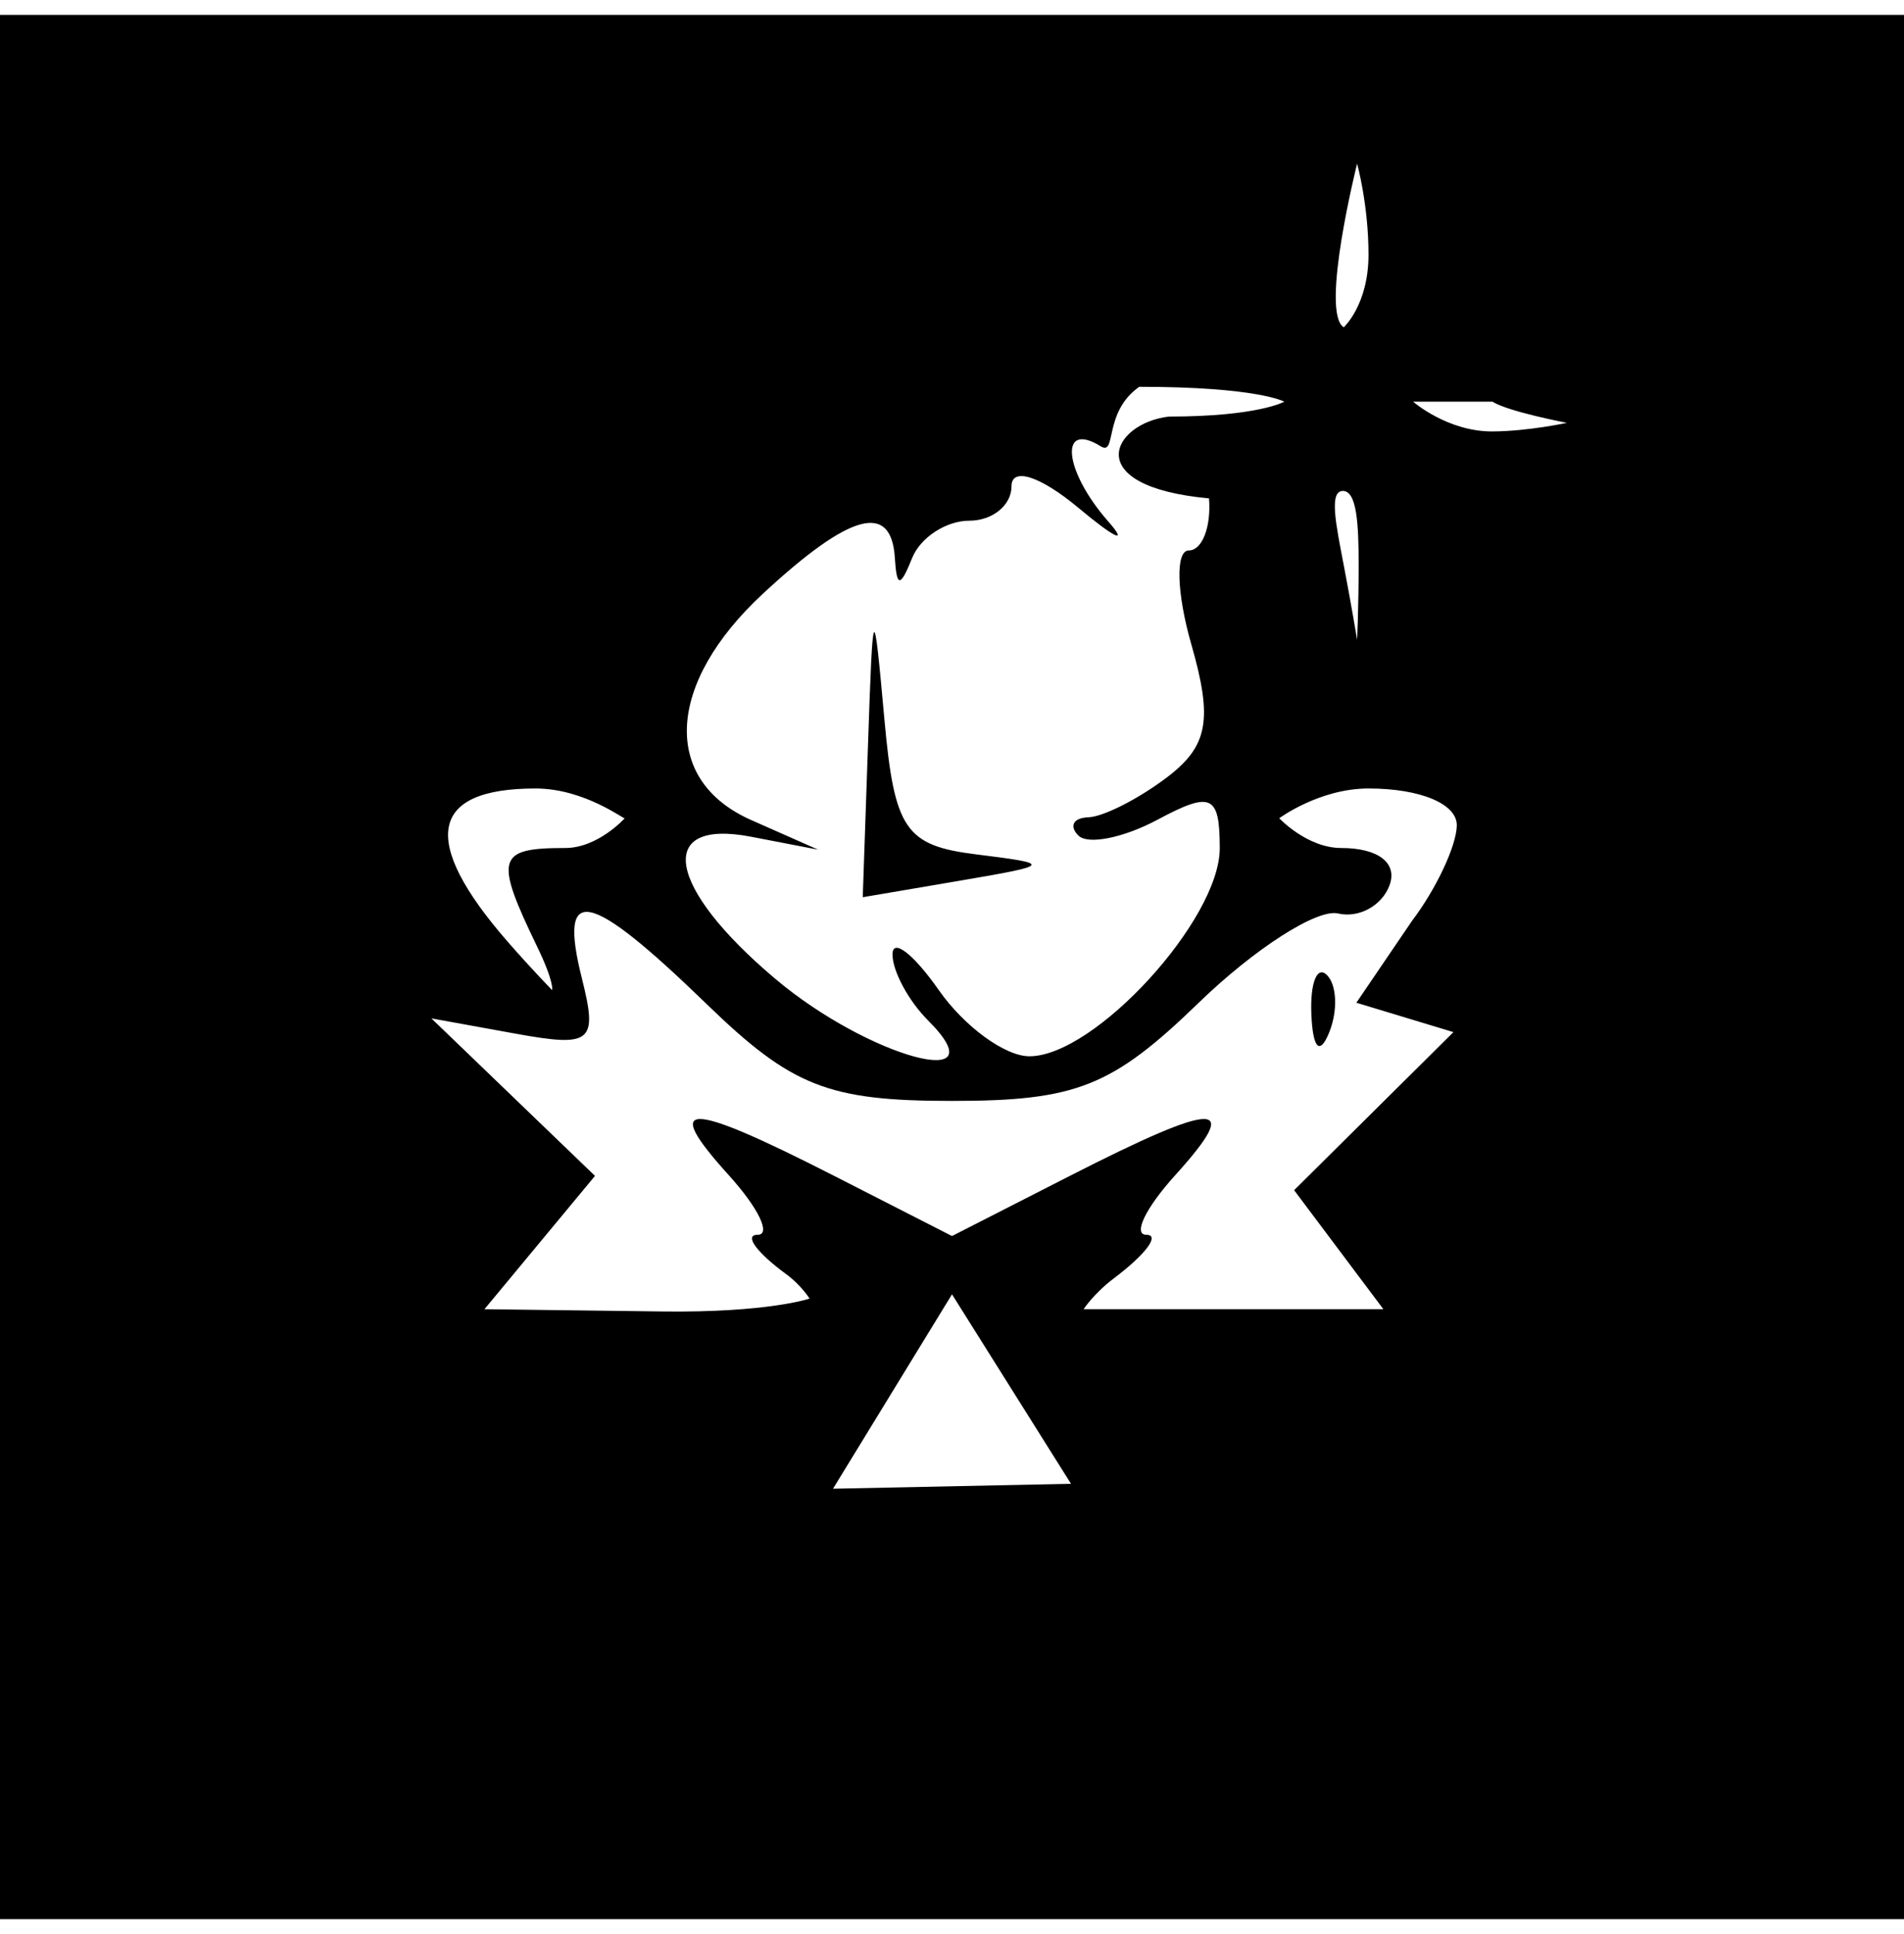 <svg width="64" height="65" viewBox="0 0 64 65" fill="none" xmlns="http://www.w3.org/2000/svg">
<path fill-rule="evenodd" clip-rule="evenodd" d="M0 32.5V64.5H32H64V32.5V0.5H32H0V32.5ZM46 8.559C46 10.241 45.169 11 45.169 11C44.364 10.502 45.617 5.5 45.617 5.5C45.617 5.5 46 6.877 46 8.559ZM43.169 13.5C43.169 13.5 42.294 14 39.294 14C37.392 14.218 36.25 16.345 40.639 16.75C40.715 17.712 40.409 18.5 39.959 18.5C39.508 18.5 39.547 19.921 40.045 21.658C40.772 24.19 40.609 25.075 39.225 26.126C38.276 26.847 37.087 27.451 36.583 27.468C36.079 27.486 35.928 27.761 36.248 28.081C36.567 28.401 37.767 28.16 38.914 27.546C40.718 26.581 41 26.711 41 28.51C41 30.911 36.799 35.5 34.602 35.5C33.783 35.5 32.413 34.5 31.557 33.277C30.701 32.055 30 31.515 30 32.077C30 32.64 30.54 33.64 31.2 34.3C33.645 36.745 29.201 35.54 26.077 32.911C22.41 29.826 22.008 27.496 25.25 28.122L27.5 28.556L25.25 27.56C22.222 26.22 22.391 22.969 25.646 19.952C28.577 17.236 29.96 16.861 30.079 18.75C30.142 19.75 30.259 19.75 30.662 18.75C30.94 18.063 31.804 17.5 32.583 17.5C33.362 17.5 34 16.98 34 16.345C34 15.686 34.966 15.997 36.25 17.068C37.487 18.102 37.938 18.306 37.25 17.523C35.757 15.823 35.588 14.127 36.998 14.999C37.547 15.338 37.069 13.857 38.294 13C42.294 13 43.169 13.5 43.169 13.5ZM50.169 13.5C50.681 13.831 52.669 14.211 52.669 14.211C52.669 14.211 51.373 14.493 50.169 14.5C48.656 14.508 47.5 13.5 47.5 13.5H50.169ZM45.669 19C45.669 20.375 45.617 21.5 45.617 21.5C45.617 21.5 45.432 20.375 45.169 19C44.906 17.625 44.665 16.5 45.139 16.5C45.612 16.5 45.669 17.625 45.669 19ZM29.175 25.077L29 30.154L32.25 29.601C35.372 29.07 35.394 29.035 32.805 28.713C30.434 28.418 30.063 27.873 29.729 24.189C29.36 20.118 29.344 20.143 29.175 25.077ZM21 27.5C21 27.5 20.1 28.5 19 28.5C16.702 28.5 16.609 28.824 18.056 31.816C18.634 33.011 18.56 33.277 18.56 33.277C18.56 33.277 17.866 32.569 17.056 31.639C14.108 28.254 14.43 26.5 18 26.5C19.65 26.5 21 27.56 21 27.5ZM48.968 27.75C48.951 28.438 48.276 29.874 47.468 30.941L45.592 33.7L48.855 34.688L43.5 40L46.5 44H36.424C36.424 44 36.764 43.473 37.441 42.963C38.509 42.158 39.002 41.5 38.536 41.5C38.071 41.5 38.505 40.6 39.5 39.5C41.788 36.972 40.946 36.977 35.96 39.52L32 41.541L28.04 39.52C23.054 36.977 22.212 36.972 24.5 39.5C25.495 40.6 25.929 41.5 25.464 41.5C24.998 41.5 25.434 42.097 26.431 42.826C26.927 43.188 27.212 43.643 27.212 43.643C27.212 43.643 25.831 44.121 22.264 44.076L16.284 44L20 39.52L14.5 34.226L17.327 34.739C19.894 35.205 20.1 35.033 19.558 32.876C18.754 29.673 19.77 29.884 23.758 33.75C26.612 36.516 27.839 37 32 37C36.176 37 37.385 36.519 40.294 33.7C42.167 31.885 44.273 30.535 44.974 30.7C45.676 30.865 46.456 30.438 46.708 29.75C46.982 29.003 46.328 28.5 45.083 28.5C43.938 28.5 43 27.5 43 27.5C43 27.5 44.35 26.5 46 26.5C47.75 26.5 48.987 27.021 48.968 27.75ZM44.079 34.083C44.127 35.248 44.364 35.485 44.683 34.688C44.972 33.966 44.936 33.103 44.604 32.771C44.272 32.439 44.036 33.029 44.079 34.083ZM36 49.868L28 50.034L32 43.5L36 49.868Z" fill="black"/>
</svg>
